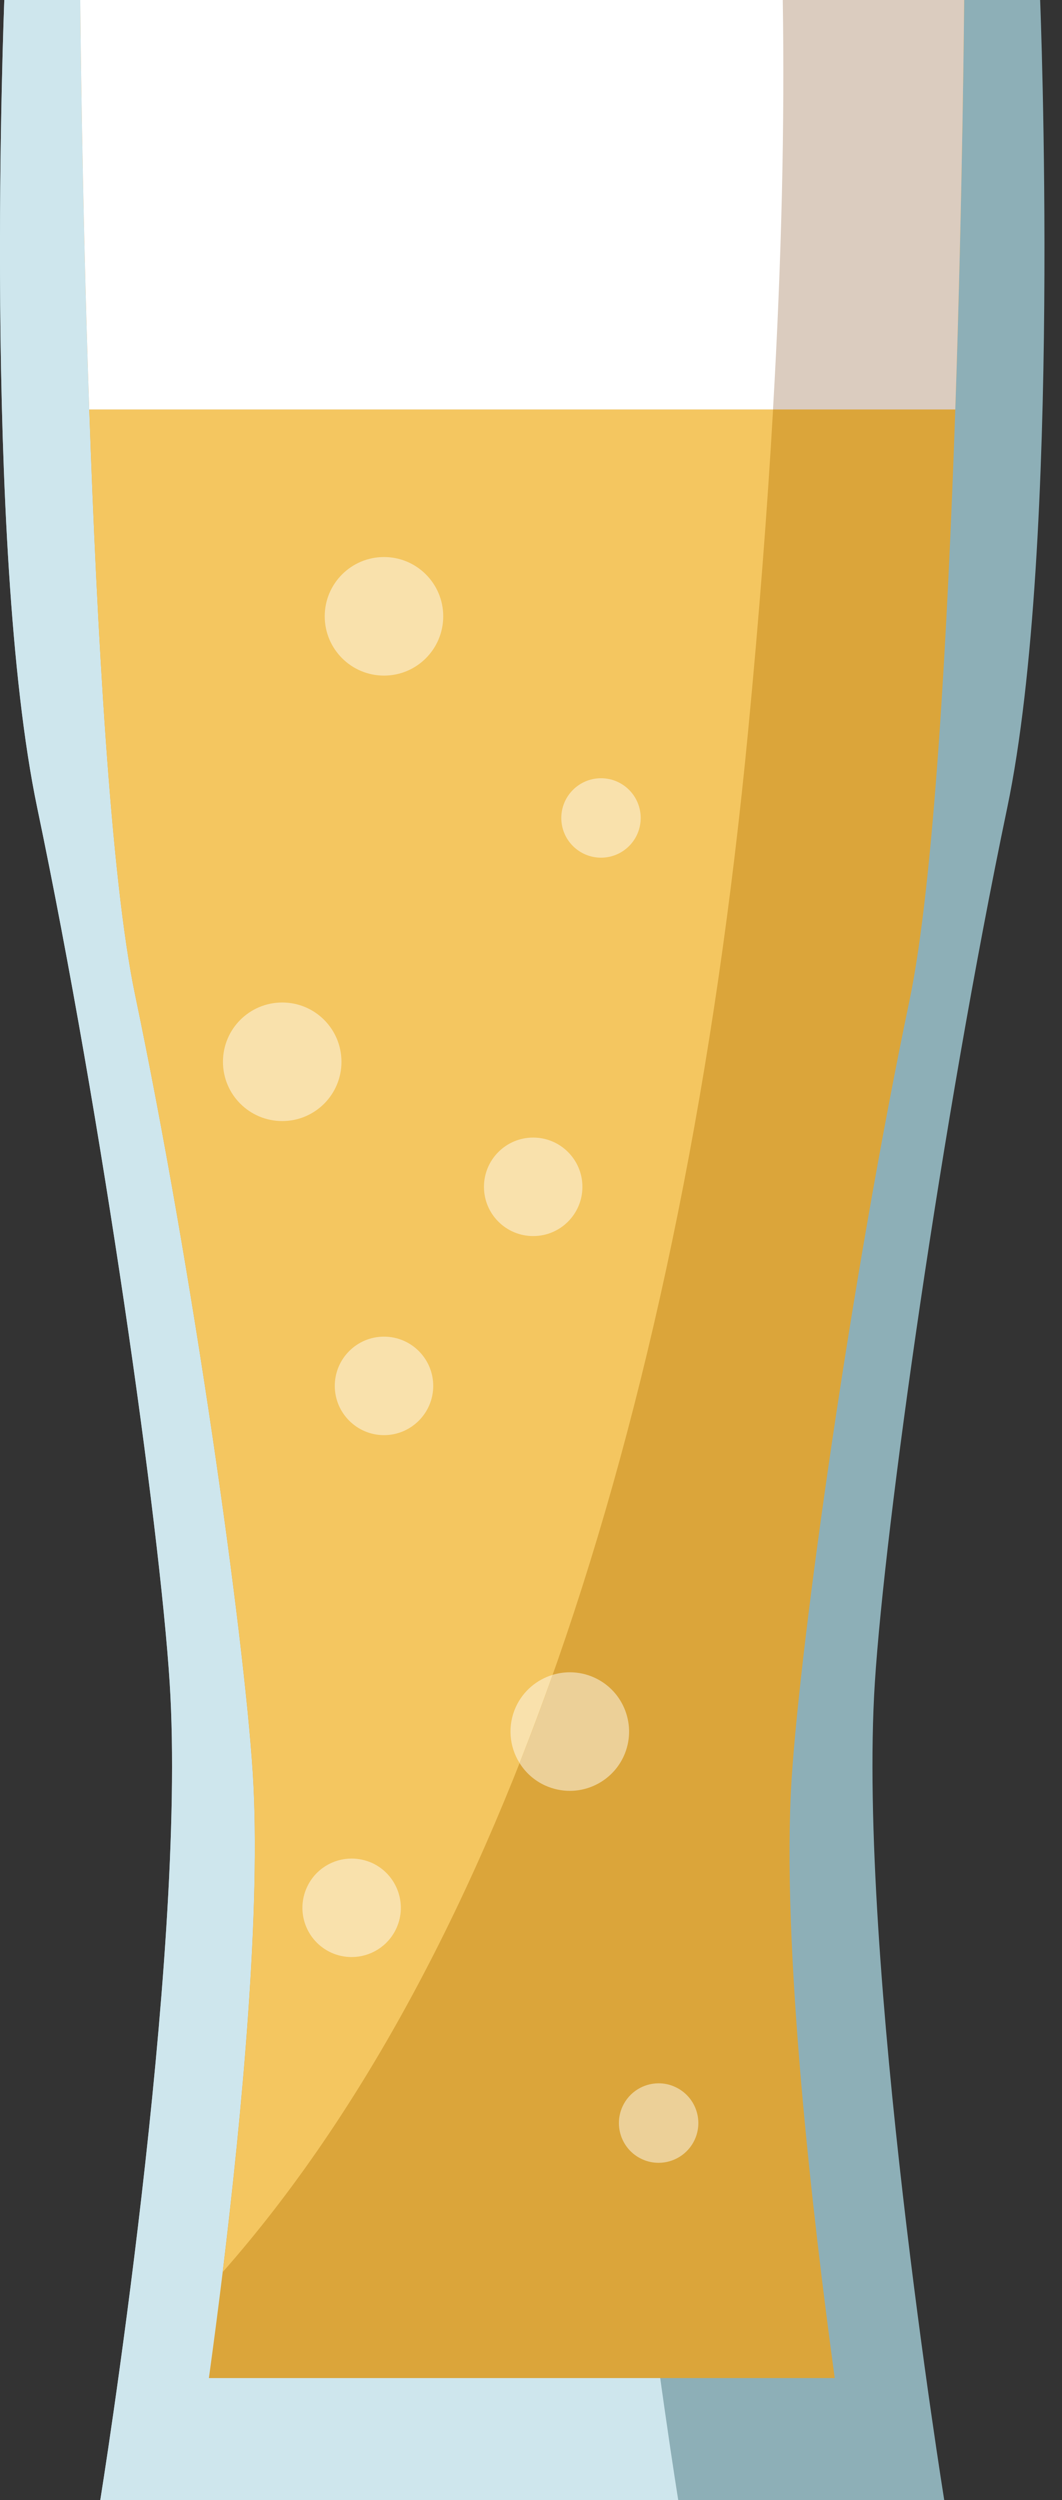 <svg width="17" height="40" viewBox="0 0 17 40" fill="none" xmlns="http://www.w3.org/2000/svg">
<rect x="0" y="0" width="17" height="40" fill="#333333" stroke="none"/>
<path d="M14.004 26.923C13.721 31.357 15.115 40 15.115 40H1.605C1.605 40 3 31.357 2.716 26.923C2.554 24.388 1.643 17.931 0.596 12.925C-0.282 8.726 0.069 4.11998e-05 0.069 4.11998e-05H16.65C16.65 4.11998e-05 17.001 8.726 16.123 12.925C15.076 17.931 14.166 24.388 14.004 26.923Z" fill="#8DAFB7"/>
<path d="M9.746 26.923C9.464 31.357 10.857 40 10.857 40H1.605C1.605 40 3 31.357 2.716 26.923C2.554 24.388 1.643 17.931 0.596 12.925C-0.282 8.726 0.069 4.11998e-05 0.069 4.11998e-05H12.393C12.393 4.11998e-05 12.744 8.726 11.866 12.925C10.819 17.931 9.909 24.388 9.746 26.923Z" fill="#CEE6ED"/>
<path d="M15.434 -7.21482e-05C15.434 -7.21482e-05 15.41 3.037 15.292 6.551C15.17 10.098 14.951 14.129 14.559 16.006C13.627 20.459 12.817 26.206 12.672 28.463C12.503 31.123 13.012 35.487 13.362 38.047H3.344C3.413 37.545 3.489 36.971 3.565 36.349C3.873 33.819 4.184 30.526 4.046 28.362C3.901 26.105 3.092 20.358 2.16 15.904C1.769 14.036 1.551 10.059 1.429 6.551C1.308 3.042 1.285 -7.21482e-05 1.285 -7.21482e-05H15.434Z" fill="#DBA53A"/>
<path d="M15.434 -1.74062e-05C15.434 -1.74062e-05 15.41 3.037 15.292 6.551H1.429C1.308 3.042 1.285 -1.74062e-05 1.285 -1.74062e-05H15.434Z" fill="#DBCCBF"/>
<path d="M12.375 6.551C12.283 8.155 12.151 9.863 11.977 11.682C10.937 22.54 8.034 31.286 3.566 36.35C3.874 33.819 4.185 30.526 4.047 28.363C3.902 26.105 3.092 20.358 2.16 15.904C1.769 14.037 1.551 10.059 1.43 6.551H12.375Z" fill="#F4C660"/>
<path d="M12.374 6.551H1.429C1.308 3.042 1.285 -1.74062e-05 1.285 -1.74062e-05H12.53C12.562 1.965 12.513 4.141 12.374 6.551Z" fill="white"/>
<path d="M6.147 10.809C5.623 10.809 5.198 10.384 5.198 9.86C5.198 9.337 5.623 8.912 6.147 8.912C6.671 8.912 7.095 9.337 7.095 9.86C7.095 10.384 6.671 10.809 6.147 10.809Z" fill="#F9E1AC"/>
<path d="M4.518 17.936C3.994 17.936 3.569 17.512 3.569 16.988C3.569 16.463 3.994 16.039 4.518 16.039C5.042 16.039 5.466 16.463 5.466 16.988C5.466 17.512 5.042 17.936 4.518 17.936Z" fill="#F9E1AC"/>
<path d="M6.147 22.961C5.712 22.961 5.359 22.607 5.359 22.173C5.359 21.738 5.712 21.385 6.147 21.385C6.582 21.385 6.935 21.738 6.935 22.173C6.935 22.607 6.582 22.961 6.147 22.961Z" fill="#F9E1AC"/>
<path d="M8.535 19.776C8.1 19.776 7.747 19.424 7.747 18.988C7.747 18.553 8.1 18.2 8.535 18.2C8.97 18.2 9.323 18.553 9.323 18.988C9.323 19.424 8.97 19.776 8.535 19.776Z" fill="#F9E1AC"/>
<path d="M9.621 13.722C9.27 13.722 8.985 13.438 8.985 13.087C8.985 12.736 9.27 12.451 9.621 12.451C9.972 12.451 10.256 12.736 10.256 13.087C10.256 13.438 9.972 13.722 9.621 13.722Z" fill="#F9E1AC"/>
<path d="M9.121 28.652C8.989 28.652 8.854 28.624 8.726 28.566C8.551 28.486 8.412 28.359 8.317 28.207C8.5 27.746 8.676 27.277 8.846 26.796C8.935 26.769 9.028 26.755 9.122 26.755C9.254 26.755 9.388 26.782 9.516 26.841C9.992 27.058 10.202 27.622 9.984 28.099C9.824 28.446 9.48 28.652 9.121 28.652Z" fill="#ECD098"/>
<path d="M8.317 28.207C8.153 27.946 8.12 27.61 8.258 27.308C8.376 27.052 8.595 26.872 8.846 26.796C8.675 27.277 8.499 27.746 8.317 28.207Z" fill="#F9E1AC"/>
<path d="M5.628 31.311C5.518 31.311 5.407 31.288 5.301 31.24C4.905 31.058 4.731 30.591 4.913 30.195C5.045 29.906 5.33 29.735 5.629 29.735C5.739 29.735 5.85 29.759 5.957 29.806C6.352 29.989 6.526 30.456 6.345 30.851C6.212 31.141 5.927 31.311 5.628 31.311Z" fill="#F9E1AC"/>
<path d="M10.543 34.603C10.454 34.603 10.364 34.585 10.278 34.545C9.959 34.399 9.819 34.022 9.965 33.702C10.072 33.469 10.302 33.331 10.543 33.331C10.632 33.331 10.722 33.349 10.807 33.389C11.127 33.535 11.267 33.912 11.121 34.232C11.014 34.465 10.783 34.603 10.543 34.603Z" fill="#ECD098"/>
</svg>
